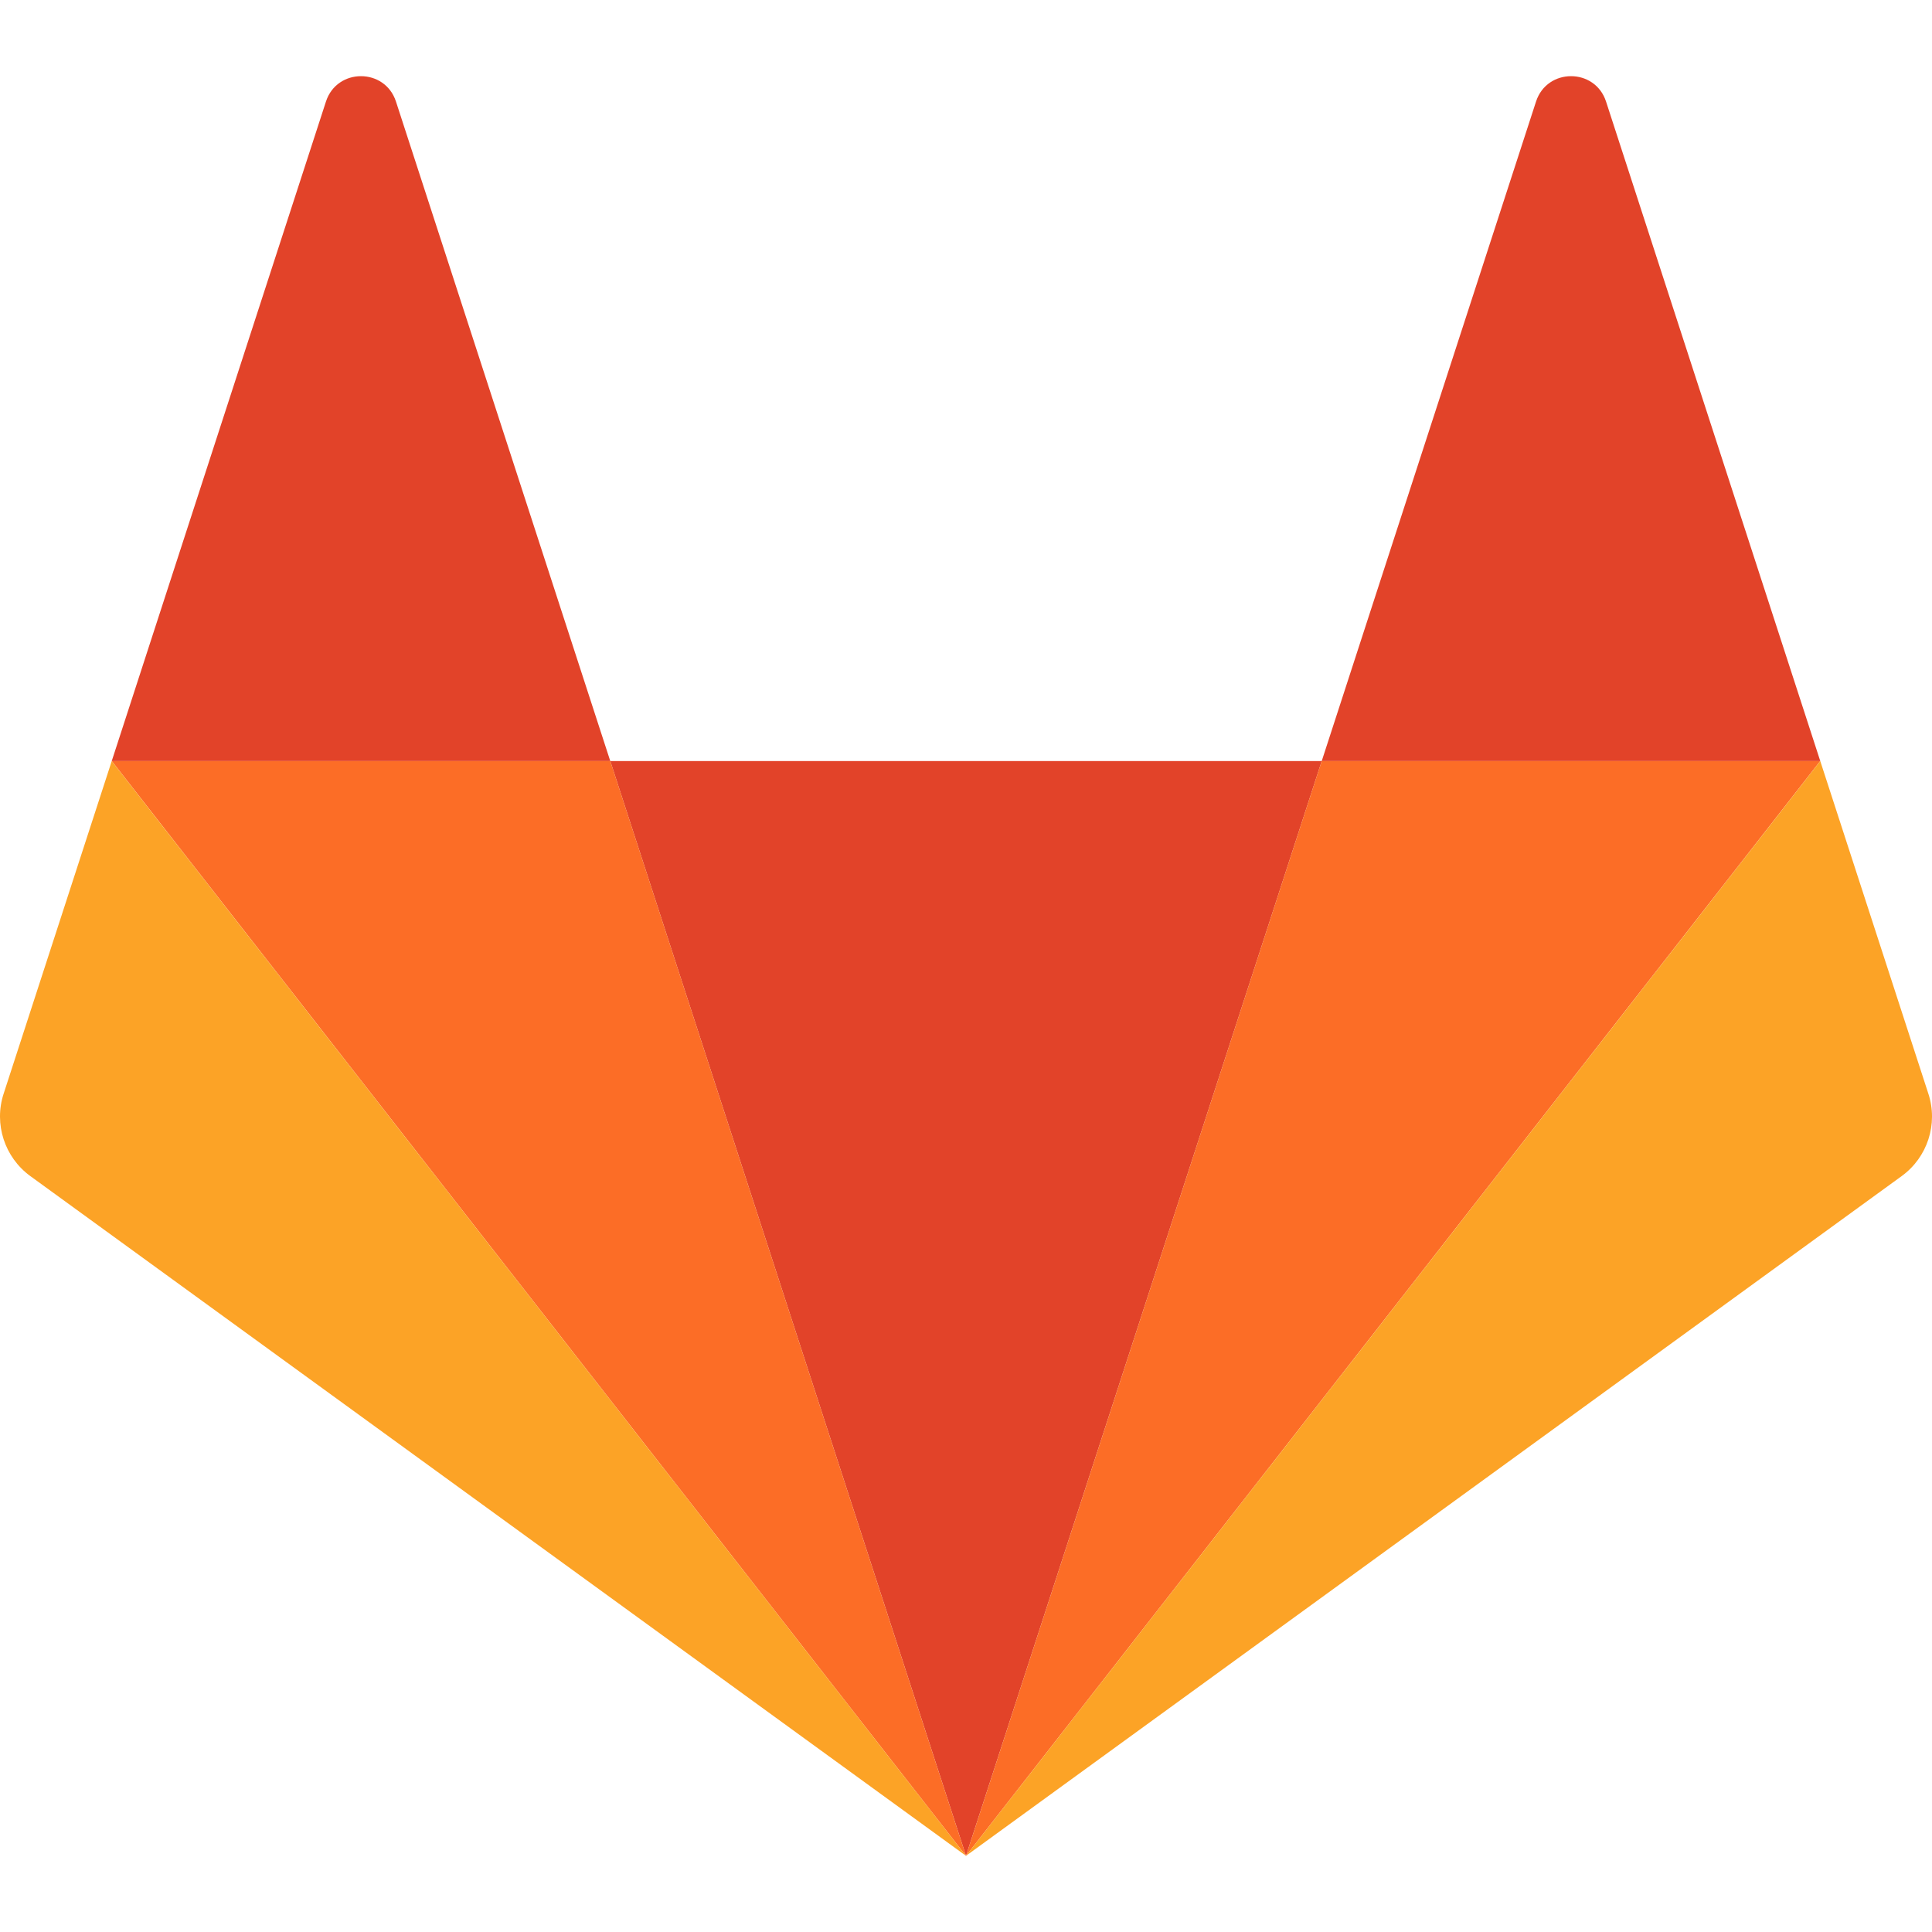 <svg width="24" height="24" viewBox="0 0 24 24" fill="none" xmlns="http://www.w3.org/2000/svg">
<path d="M12 23.054L16.419 9.454H7.581L12 23.054Z" fill="#E24329"/>
<path d="M12 23.054L7.581 9.453H1.388L12 23.054Z" fill="#FC6D26"/>
<path d="M1.388 9.454L0.045 13.587C-0.078 13.963 0.057 14.377 0.377 14.61L12 23.054L1.388 9.454Z" fill="#FCA326"/>
<path d="M1.388 9.454H7.581L4.919 1.262C4.782 0.841 4.186 0.841 4.049 1.262L1.388 9.454Z" fill="#E24329"/>
<path d="M12 23.054L16.419 9.453H22.612L12 23.054Z" fill="#FC6D26"/>
<path d="M22.612 9.454L23.955 13.587C24.078 13.963 23.944 14.377 23.623 14.61L12 23.054L22.612 9.454Z" fill="#FCA326"/>
<path d="M22.612 9.454H16.419L19.081 1.262C19.218 0.841 19.814 0.841 19.951 1.262L22.612 9.454Z" fill="#E24329"/>
</svg>
